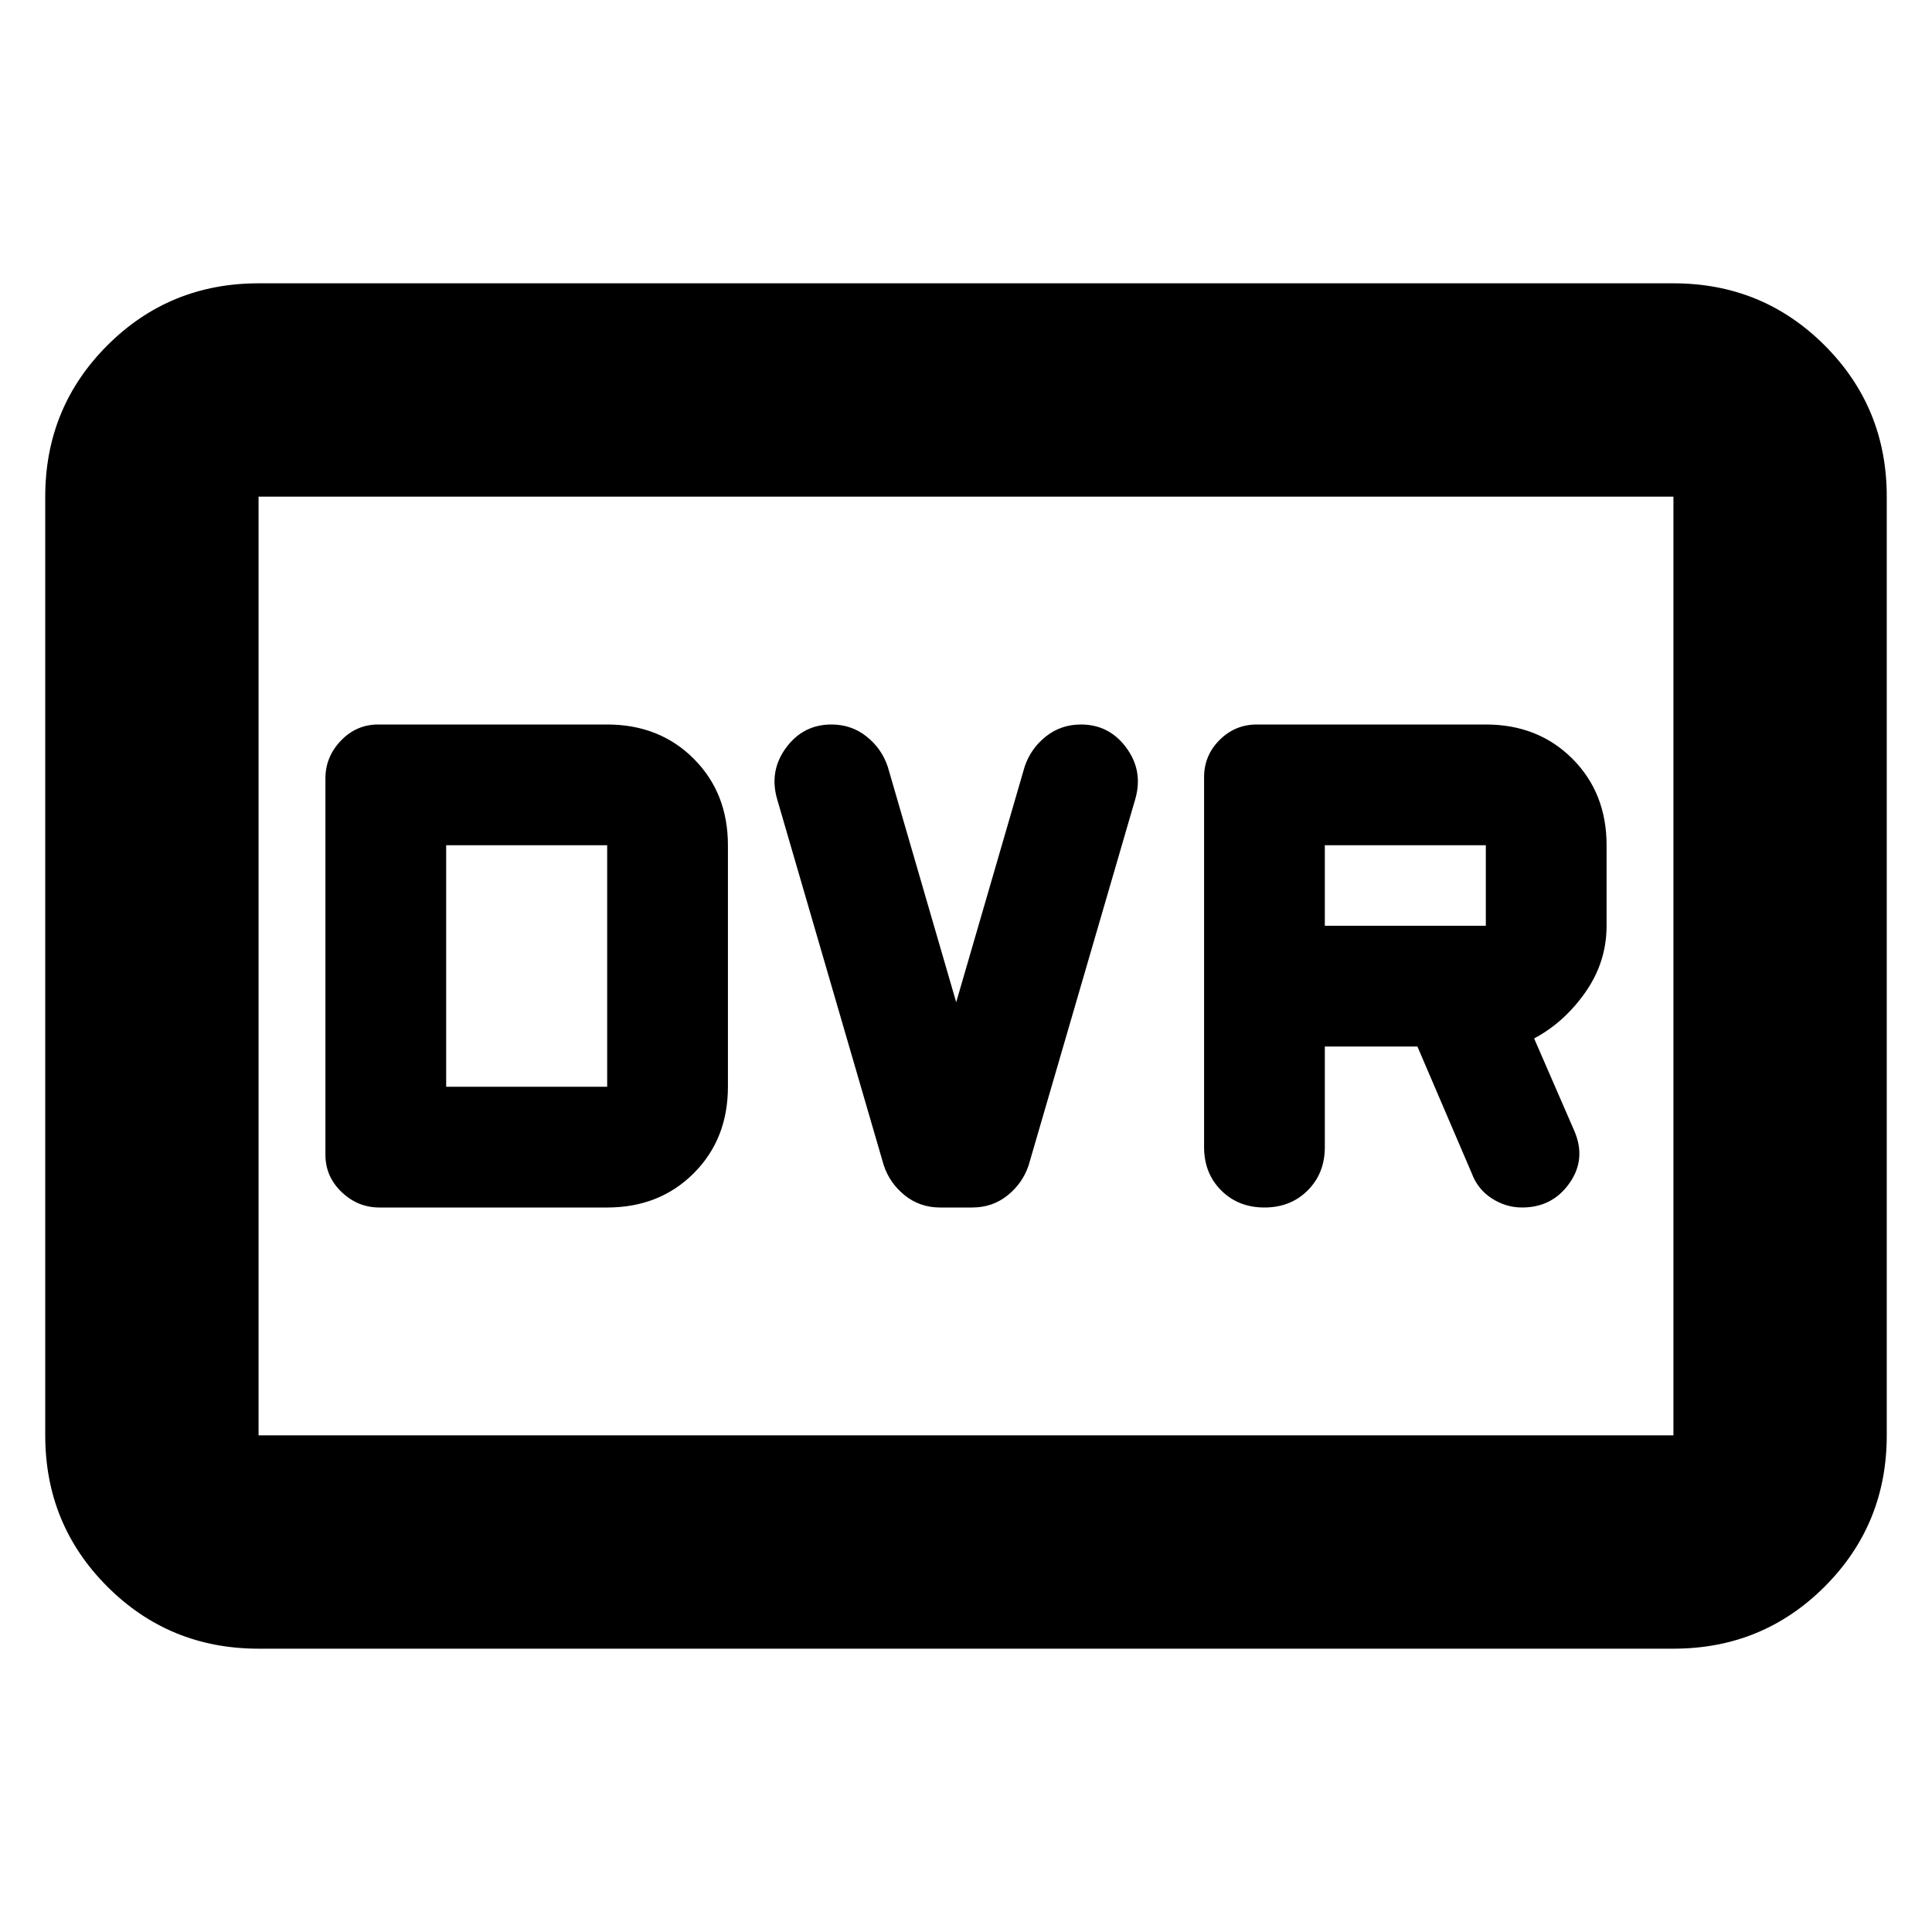 <svg xmlns="http://www.w3.org/2000/svg" height="24" viewBox="0 -960 960 960" width="24"><path d="M188.48-360H301.7q26 0 43-17t17-43v-120q0-26-17-43t-43-17H187.91q-10.82 0-18.52 8.03-7.69 8.04-7.69 18.75v187q0 10.83 8.03 18.52 8.04 7.7 18.75 7.7Zm33.22-60v-120h80v120h-80Zm253.43-42-34-117q-3-9-10.5-15t-17.5-6q-14 0-22.5 11.5t-4.5 25.5l53 182q3 9 10.5 15t17.5 6h16q10 0 17.5-6t10.5-15l53-182q4-14-4.5-25.5t-22.5-11.5q-10 0-17.5 6t-10.5 15l-34 117Zm183.17 22h46l27 63q3 8 10 12.5t15 4.5q15 0 23.5-12t2.5-26l-20-46q15-8 25.5-23t10.5-33v-40q0-26-17-43t-43-17H624.52q-10.82 0-18.52 7.7-7.7 7.69-7.7 18.52V-390q0 13 8.5 21.5t21.5 8.5q13 0 21.5-8.5t8.5-21.5v-50Zm0-60v-40h80v40h-80ZM128.48-140.78q-44.31 0-75.15-30.85-30.85-30.85-30.85-75.15v-466.44q0-44.3 30.85-75.15 30.84-30.85 75.15-30.85h703.04q44.31 0 75.15 30.85 30.85 30.85 30.85 75.15v466.44q0 44.3-30.85 75.15-30.84 30.85-75.15 30.85H128.48Zm0-106h703.04v-466.44H128.48v466.44Zm0 0v-466.44 466.44Z"/></svg>